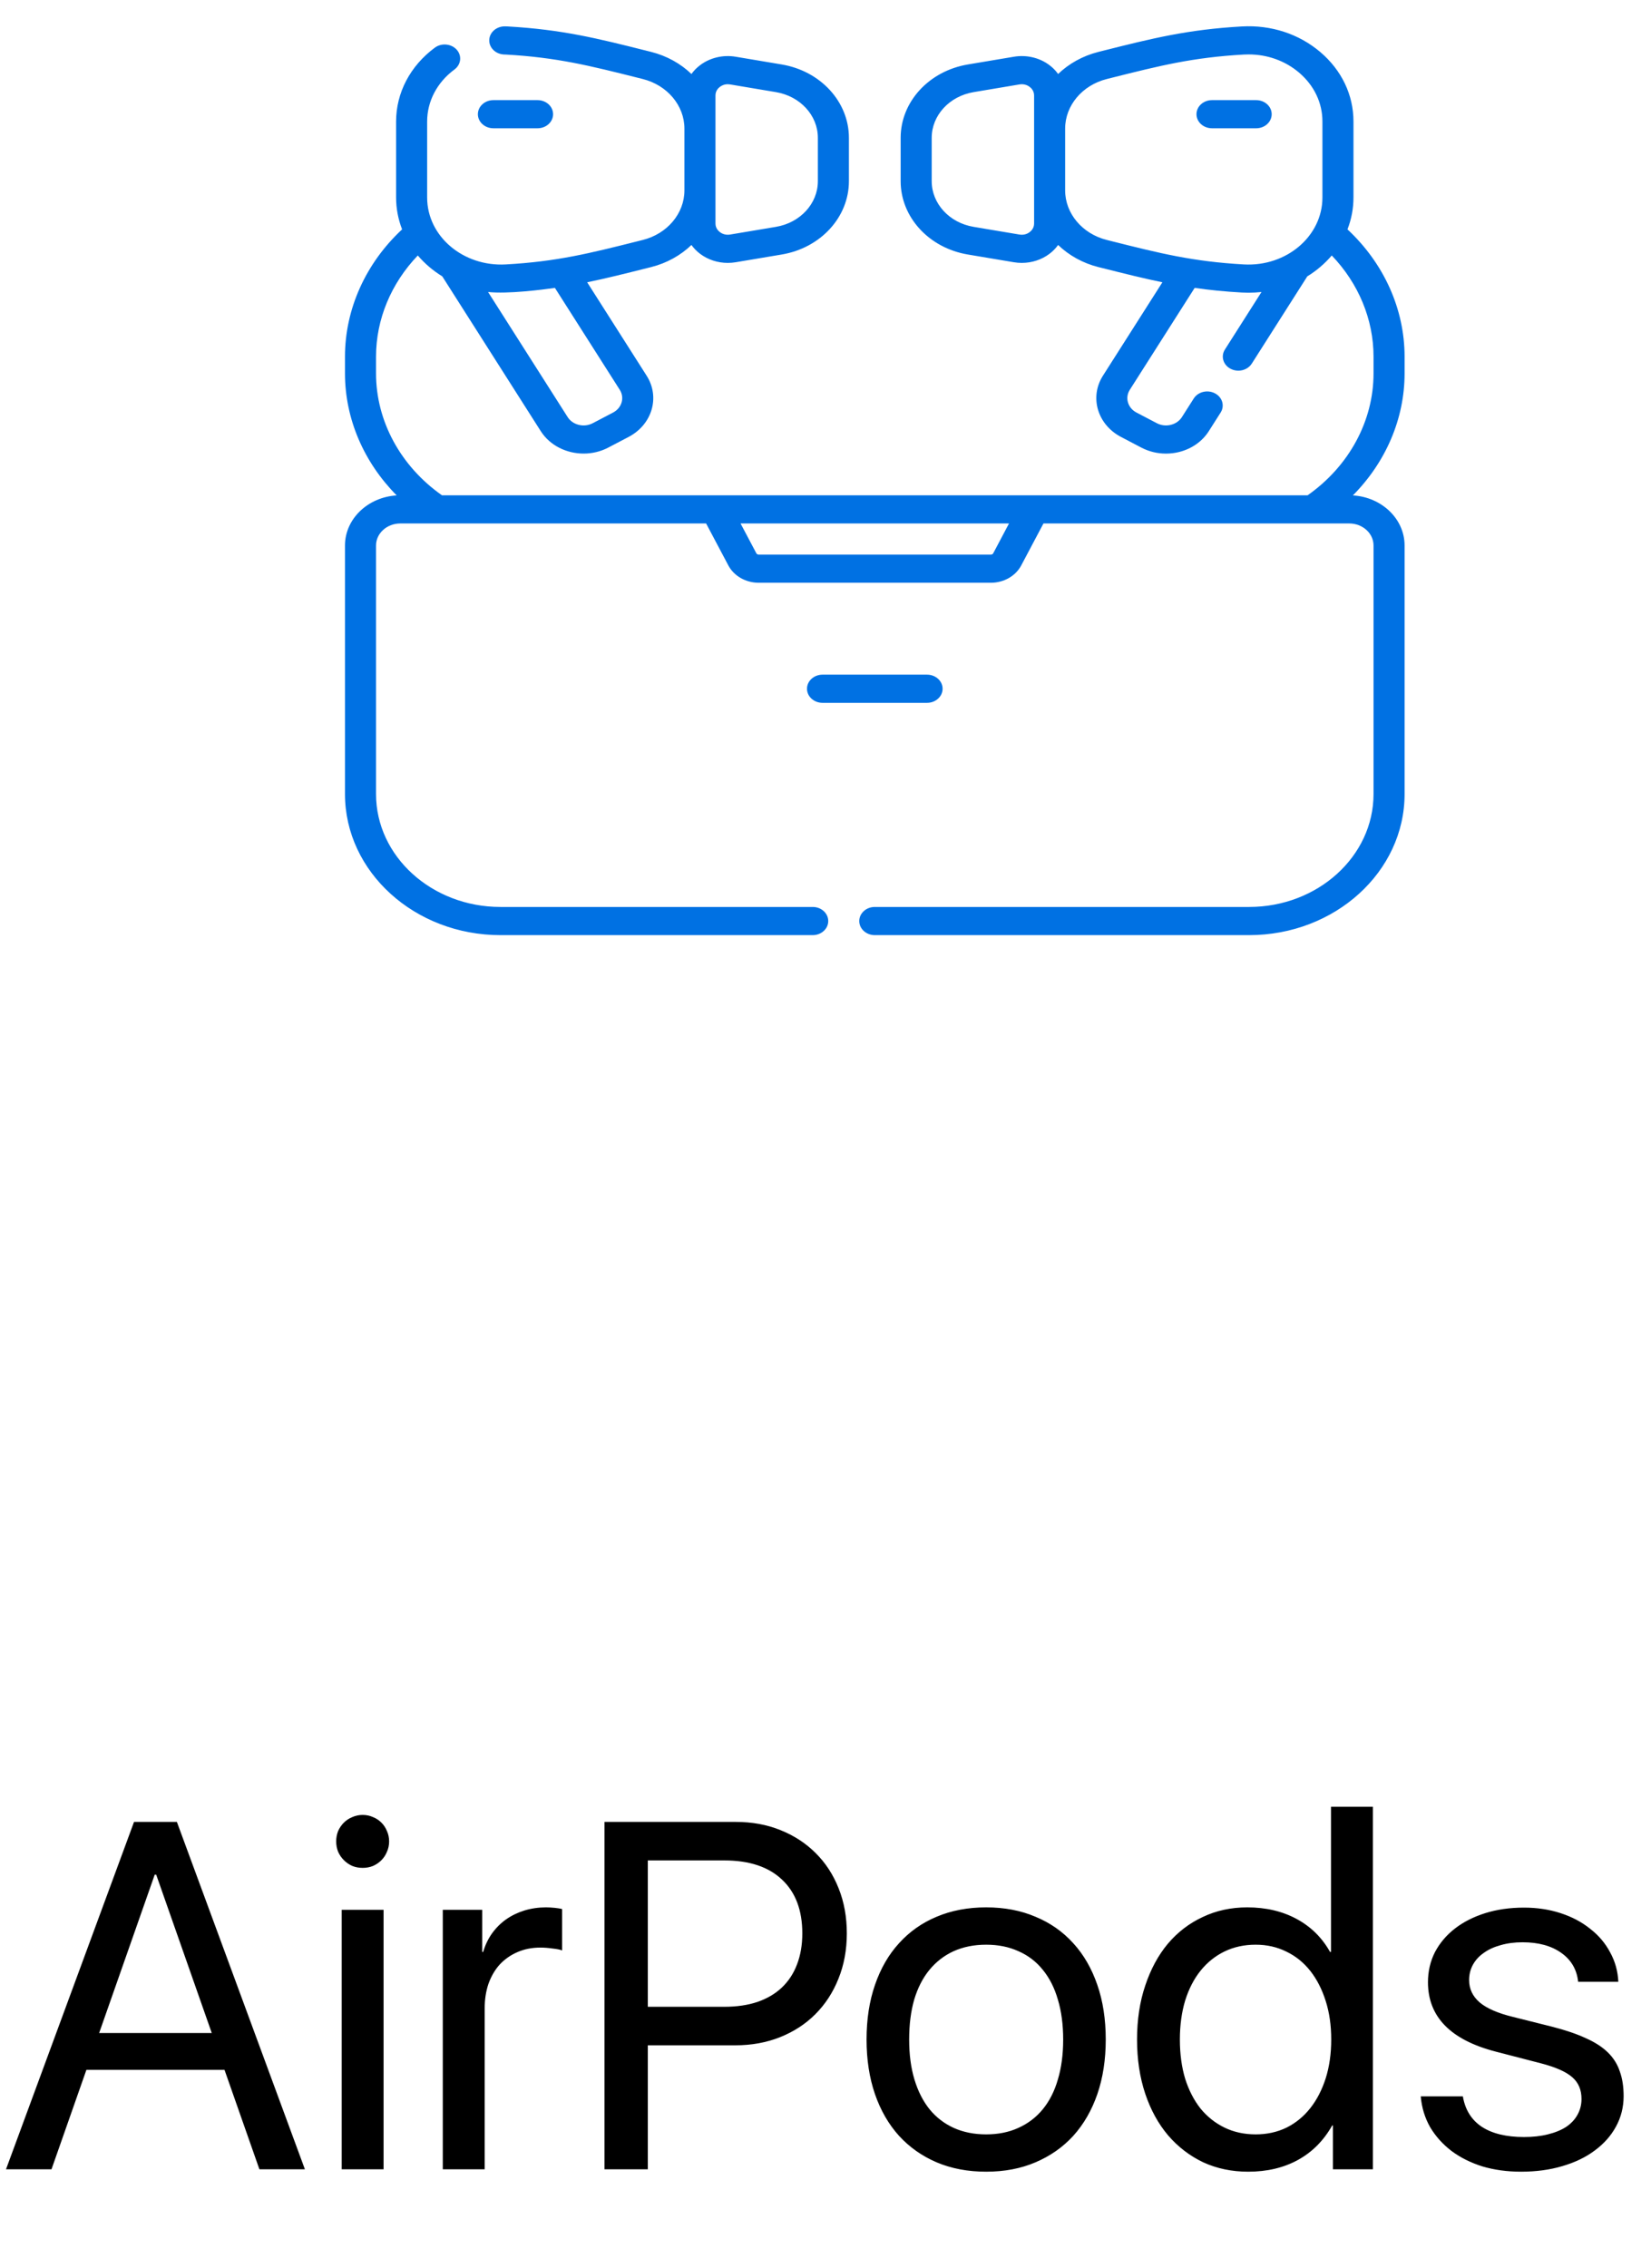 <svg width="67" height="92" viewBox="0 0 67 92" fill="none" xmlns="http://www.w3.org/2000/svg">
<g clip-path="url(#clip0_8_59)">
<path d="M57 14.467C57 12.539 56.16 10.68 54.682 9.305C54.842 8.896 54.926 8.46 54.926 8.01V4.93C54.926 3.853 54.449 2.853 53.584 2.115C52.717 1.376 51.585 1.006 50.397 1.073C48.194 1.197 46.754 1.558 44.761 2.059L44.579 2.105C43.937 2.266 43.376 2.583 42.94 3.002C42.845 2.869 42.728 2.748 42.59 2.644C42.187 2.34 41.659 2.215 41.143 2.302L39.279 2.615C37.697 2.88 36.55 4.132 36.55 5.59V7.35C36.55 8.808 37.697 10.06 39.279 10.325H39.279L41.143 10.638C41.25 10.656 41.358 10.665 41.465 10.665C41.873 10.665 42.27 10.537 42.59 10.296C42.727 10.192 42.845 10.071 42.94 9.938C43.376 10.357 43.937 10.675 44.579 10.836L44.761 10.881C45.633 11.1 46.4 11.293 47.172 11.451L44.758 15.242C44.206 16.11 44.535 17.224 45.492 17.725L46.316 18.157C46.625 18.319 46.968 18.401 47.315 18.401C47.489 18.401 47.664 18.381 47.837 18.339C48.354 18.213 48.786 17.912 49.054 17.492L49.535 16.736C49.709 16.463 49.606 16.113 49.304 15.956C49.003 15.798 48.618 15.892 48.444 16.165L47.963 16.921C47.758 17.243 47.301 17.354 46.946 17.168L46.121 16.736C45.949 16.646 45.826 16.5 45.775 16.326C45.723 16.152 45.75 15.97 45.849 15.813L48.481 11.679C49.071 11.764 49.695 11.828 50.397 11.867C50.489 11.872 50.58 11.875 50.67 11.875C50.847 11.875 51.021 11.864 51.194 11.845L49.708 14.18C49.534 14.453 49.637 14.802 49.938 14.96C50.038 15.012 50.146 15.037 50.253 15.037C50.47 15.037 50.682 14.934 50.799 14.751L53.033 11.241C53.039 11.232 53.044 11.222 53.049 11.213C53.236 11.098 53.415 10.969 53.583 10.825C53.752 10.681 53.906 10.527 54.045 10.364C55.13 11.495 55.74 12.956 55.74 14.467V15.15C55.74 17.079 54.744 18.913 53.065 20.092H17.935C16.256 18.913 15.26 17.079 15.26 15.15V14.467C15.26 12.955 15.87 11.495 16.955 10.364C17.094 10.527 17.248 10.681 17.417 10.825C17.584 10.968 17.762 11.096 17.948 11.211C17.949 11.212 17.949 11.213 17.95 11.214L21.946 17.492C22.317 18.074 22.992 18.4 23.685 18.4C24.025 18.4 24.369 18.322 24.684 18.157L25.509 17.725C26.466 17.224 26.795 16.11 26.242 15.242L23.828 11.451C24.6 11.293 25.366 11.1 26.239 10.881L26.422 10.835C27.063 10.675 27.624 10.357 28.06 9.938C28.155 10.071 28.273 10.192 28.41 10.296C28.73 10.537 29.127 10.665 29.535 10.665C29.642 10.665 29.75 10.656 29.858 10.638L31.721 10.325H31.721C33.303 10.06 34.45 8.808 34.45 7.35V5.59C34.45 4.132 33.303 2.88 31.721 2.615L29.858 2.302C29.341 2.215 28.814 2.34 28.41 2.645C28.273 2.748 28.155 2.869 28.06 3.002C27.624 2.583 27.063 2.266 26.422 2.105L26.239 2.059C24.247 1.558 22.806 1.197 20.603 1.073C20.579 1.072 20.556 1.071 20.532 1.07L20.51 1.07C20.161 1.057 19.869 1.302 19.855 1.617C19.841 1.933 20.112 2.199 20.459 2.211L20.497 2.212C20.507 2.213 20.516 2.213 20.525 2.213C22.597 2.33 23.912 2.66 25.903 3.16L26.085 3.206C27.08 3.455 27.775 4.282 27.775 5.217V7.723C27.775 8.658 27.08 9.485 26.085 9.734L25.903 9.78C23.912 10.28 22.597 10.611 20.525 10.727C18.806 10.823 17.334 9.594 17.334 8.01V4.93C17.334 4.109 17.738 3.339 18.442 2.82C18.712 2.62 18.753 2.261 18.534 2.016C18.314 1.771 17.917 1.734 17.647 1.933C16.648 2.671 16.074 3.763 16.074 4.93V8.01C16.074 8.46 16.159 8.896 16.318 9.305C14.84 10.68 14 12.539 14 14.467V15.15C14 16.988 14.764 18.752 16.098 20.097C14.928 20.166 14 21.051 14 22.128V32.213C14 35.368 16.83 37.935 20.309 37.935H32.982C33.33 37.935 33.611 37.679 33.611 37.364C33.611 37.048 33.33 36.792 32.982 36.792H20.309C17.525 36.792 15.26 34.738 15.26 32.213V22.128C15.26 21.636 15.702 21.235 16.245 21.235H28.655L29.559 22.941C29.784 23.365 30.265 23.64 30.784 23.64H40.216C40.735 23.64 41.216 23.365 41.441 22.941L42.345 21.235H54.755C55.298 21.235 55.74 21.636 55.74 22.128V32.213C55.74 34.738 53.475 36.792 50.691 36.792H35.5C35.152 36.792 34.87 37.048 34.87 37.364C34.87 37.679 35.152 37.935 35.5 37.935H50.691C54.17 37.935 57 35.368 57 32.213V22.128C57 21.051 56.072 20.166 54.902 20.097C56.236 18.751 57 16.988 57 15.15V14.467ZM41.965 9.067C41.965 9.253 41.852 9.366 41.784 9.417C41.717 9.468 41.574 9.549 41.372 9.515L39.508 9.202H39.508C38.524 9.037 37.81 8.258 37.81 7.35V5.59C37.81 4.683 38.524 3.904 39.508 3.738L41.372 3.425C41.574 3.392 41.717 3.472 41.784 3.523C41.852 3.574 41.965 3.687 41.965 3.873V9.067ZM50.475 10.727C48.403 10.61 47.088 10.28 45.097 9.78L44.915 9.734C43.92 9.485 43.225 8.658 43.225 7.723V5.217C43.225 4.282 43.92 3.455 44.915 3.206L45.097 3.16C47.088 2.66 48.403 2.33 50.475 2.213C50.54 2.21 50.604 2.208 50.668 2.208C51.434 2.208 52.157 2.467 52.721 2.948C53.33 3.467 53.666 4.171 53.666 4.93V8.01C53.666 9.579 52.21 10.824 50.475 10.727ZM29.035 3.873C29.035 3.687 29.148 3.574 29.216 3.523C29.272 3.48 29.381 3.417 29.533 3.417C29.563 3.417 29.595 3.42 29.628 3.425L31.492 3.738C32.476 3.904 33.19 4.683 33.19 5.59V7.35C33.19 8.258 32.476 9.036 31.492 9.202H31.492L29.628 9.515C29.427 9.548 29.283 9.468 29.216 9.417C29.148 9.366 29.035 9.253 29.035 9.067V3.873ZM22.519 11.679L25.151 15.813C25.356 16.136 25.234 16.55 24.879 16.736L24.054 17.168C23.882 17.258 23.681 17.282 23.489 17.235C23.297 17.188 23.137 17.077 23.037 16.921L19.806 11.845C20.601 11.933 22.025 11.75 22.519 11.679ZM40.306 22.446C40.289 22.477 40.254 22.497 40.216 22.497H30.784C30.746 22.497 30.711 22.477 30.694 22.446L30.053 21.235H40.947L40.306 22.446Z" fill="#0071E3"/>
<path d="M20.023 5.204H21.815C22.163 5.204 22.445 4.948 22.445 4.633C22.445 4.317 22.163 4.062 21.815 4.062H20.023C19.675 4.062 19.393 4.317 19.393 4.633C19.393 4.948 19.675 5.204 20.023 5.204Z" fill="#0071E3"/>
<path d="M50.977 4.062H49.185C48.837 4.062 48.555 4.317 48.555 4.633C48.555 4.948 48.837 5.204 49.185 5.204H50.977C51.325 5.204 51.607 4.948 51.607 4.633C51.607 4.317 51.325 4.062 50.977 4.062Z" fill="#0071E3"/>
<path d="M38.252 27.94C38.252 27.624 37.969 27.369 37.622 27.369H33.379C33.031 27.369 32.749 27.624 32.749 27.94C32.749 28.256 33.031 28.511 33.379 28.511H37.622C37.969 28.511 38.252 28.255 38.252 27.94Z" fill="#0071E3"/>
</g>
<path d="M9.111 83.967H3.506L2.09 88H0.244L5.439 73.908H7.178L12.373 88H10.527L9.111 83.967ZM4.023 82.473H8.594L6.338 76.047H6.279L4.023 82.473ZM13.867 77.473H15.566V88H13.867V77.473ZM14.717 75.773C14.567 75.773 14.427 75.747 14.297 75.695C14.167 75.637 14.053 75.559 13.955 75.461C13.857 75.363 13.779 75.249 13.721 75.119C13.669 74.989 13.643 74.849 13.643 74.699C13.643 74.549 13.669 74.409 13.721 74.279C13.779 74.149 13.857 74.035 13.955 73.938C14.053 73.84 14.167 73.765 14.297 73.713C14.427 73.654 14.567 73.625 14.717 73.625C14.867 73.625 15.007 73.654 15.137 73.713C15.267 73.765 15.381 73.84 15.479 73.938C15.576 74.035 15.651 74.149 15.703 74.279C15.762 74.409 15.791 74.549 15.791 74.699C15.791 74.849 15.762 74.989 15.703 75.119C15.651 75.249 15.576 75.363 15.479 75.461C15.381 75.559 15.267 75.637 15.137 75.695C15.007 75.747 14.867 75.773 14.717 75.773ZM17.969 77.473H19.57V79.182H19.609C19.688 78.908 19.805 78.661 19.961 78.439C20.124 78.212 20.316 78.019 20.537 77.863C20.759 77.707 21.006 77.587 21.279 77.502C21.559 77.417 21.852 77.375 22.158 77.375C22.262 77.375 22.38 77.382 22.51 77.394C22.64 77.408 22.741 77.424 22.812 77.443V79.123C22.741 79.091 22.614 79.064 22.432 79.045C22.249 79.019 22.083 79.006 21.934 79.006C21.588 79.006 21.276 79.068 20.996 79.191C20.723 79.309 20.485 79.475 20.283 79.689C20.088 79.904 19.935 80.165 19.824 80.471C19.72 80.777 19.668 81.115 19.668 81.486V88H17.969V77.473ZM29.854 73.908C30.518 73.908 31.123 74.019 31.67 74.24C32.223 74.462 32.699 74.771 33.096 75.168C33.499 75.565 33.812 76.044 34.033 76.603C34.255 77.157 34.365 77.766 34.365 78.43C34.365 79.1 34.251 79.716 34.023 80.275C33.802 80.829 33.49 81.307 33.086 81.711C32.689 82.108 32.214 82.417 31.66 82.639C31.107 82.86 30.498 82.971 29.834 82.971H26.289V88H24.531V73.908H29.854ZM26.289 81.408H29.395C29.896 81.408 30.342 81.343 30.732 81.213C31.13 81.076 31.462 80.881 31.729 80.627C32.002 80.367 32.207 80.054 32.344 79.689C32.487 79.318 32.559 78.898 32.559 78.43C32.559 77.492 32.285 76.766 31.738 76.252C31.191 75.731 30.41 75.471 29.395 75.471H26.289V81.408ZM40.02 88.098C39.277 88.098 38.607 87.971 38.008 87.717C37.415 87.463 36.908 87.105 36.484 86.643C36.061 86.174 35.736 85.611 35.508 84.953C35.28 84.289 35.166 83.55 35.166 82.736C35.166 81.916 35.28 81.177 35.508 80.519C35.736 79.856 36.061 79.292 36.484 78.83C36.908 78.361 37.415 78.003 38.008 77.756C38.607 77.502 39.277 77.375 40.02 77.375C40.762 77.375 41.429 77.502 42.022 77.756C42.62 78.003 43.132 78.361 43.555 78.83C43.978 79.292 44.303 79.856 44.531 80.519C44.759 81.177 44.873 81.916 44.873 82.736C44.873 83.55 44.759 84.289 44.531 84.953C44.303 85.611 43.978 86.174 43.555 86.643C43.132 87.105 42.62 87.463 42.022 87.717C41.429 87.971 40.762 88.098 40.02 88.098ZM40.02 86.584C40.508 86.584 40.944 86.496 41.328 86.32C41.719 86.144 42.047 85.894 42.315 85.568C42.588 85.236 42.793 84.833 42.93 84.357C43.073 83.882 43.145 83.342 43.145 82.736C43.145 82.131 43.073 81.591 42.93 81.115C42.793 80.64 42.588 80.236 42.315 79.904C42.047 79.572 41.719 79.322 41.328 79.152C40.944 78.977 40.508 78.889 40.02 78.889C39.531 78.889 39.092 78.977 38.701 79.152C38.317 79.328 37.988 79.582 37.715 79.914C37.448 80.24 37.243 80.64 37.1 81.115C36.963 81.591 36.895 82.131 36.895 82.736C36.895 83.342 36.966 83.882 37.109 84.357C37.253 84.833 37.458 85.236 37.725 85.568C37.992 85.894 38.317 86.144 38.701 86.32C39.092 86.496 39.531 86.584 40.02 86.584ZM50.654 88.098C49.99 88.098 49.382 87.971 48.828 87.717C48.281 87.456 47.806 87.092 47.402 86.623C47.005 86.154 46.696 85.591 46.475 84.934C46.253 84.269 46.143 83.537 46.143 82.736C46.143 81.936 46.253 81.206 46.475 80.549C46.696 79.885 47.002 79.318 47.393 78.85C47.79 78.381 48.262 78.019 48.809 77.766C49.355 77.505 49.958 77.375 50.615 77.375C51.37 77.375 52.038 77.531 52.617 77.844C53.197 78.156 53.649 78.602 53.975 79.182H54.014V73.293H55.713V88H54.092V86.223H54.062C53.717 86.835 53.255 87.3 52.676 87.619C52.096 87.938 51.422 88.098 50.654 88.098ZM50.957 78.889C50.495 78.889 50.075 78.98 49.697 79.162C49.32 79.344 48.994 79.605 48.721 79.943C48.454 80.275 48.245 80.679 48.096 81.154C47.953 81.63 47.881 82.157 47.881 82.736C47.881 83.322 47.953 83.853 48.096 84.328C48.245 84.797 48.454 85.201 48.721 85.539C48.994 85.871 49.32 86.128 49.697 86.311C50.075 86.493 50.495 86.584 50.957 86.584C51.413 86.584 51.829 86.493 52.207 86.311C52.585 86.122 52.907 85.858 53.174 85.519C53.441 85.181 53.649 84.777 53.799 84.309C53.949 83.833 54.023 83.309 54.023 82.736C54.023 82.163 53.949 81.643 53.799 81.174C53.649 80.699 53.441 80.292 53.174 79.953C52.907 79.615 52.585 79.354 52.207 79.172C51.829 78.983 51.413 78.889 50.957 78.889ZM57.949 80.412C57.949 79.969 58.044 79.562 58.232 79.191C58.428 78.82 58.698 78.501 59.043 78.234C59.388 77.967 59.798 77.759 60.273 77.609C60.749 77.46 61.273 77.385 61.846 77.385C62.38 77.385 62.874 77.46 63.33 77.609C63.792 77.759 64.193 77.971 64.531 78.244C64.876 78.511 65.147 78.83 65.342 79.201C65.544 79.566 65.654 79.963 65.674 80.393H64.043C63.991 79.898 63.763 79.507 63.359 79.221C62.956 78.934 62.432 78.791 61.787 78.791C61.462 78.791 61.165 78.83 60.898 78.908C60.632 78.98 60.404 79.084 60.215 79.221C60.026 79.351 59.88 79.51 59.775 79.699C59.671 79.888 59.619 80.096 59.619 80.324C59.619 80.682 59.762 80.985 60.049 81.232C60.335 81.473 60.785 81.669 61.397 81.818L62.998 82.219C63.532 82.356 63.981 82.508 64.346 82.678C64.717 82.841 65.016 83.033 65.244 83.254C65.472 83.475 65.635 83.732 65.732 84.025C65.837 84.312 65.889 84.647 65.889 85.031C65.889 85.481 65.784 85.894 65.576 86.272C65.374 86.643 65.088 86.965 64.717 87.238C64.352 87.512 63.913 87.723 63.398 87.873C62.891 88.023 62.334 88.098 61.728 88.098C61.162 88.098 60.638 88.026 60.156 87.883C59.681 87.733 59.264 87.525 58.906 87.258C58.548 86.984 58.258 86.662 58.037 86.291C57.822 85.913 57.695 85.497 57.656 85.041H59.365C59.456 85.581 59.71 85.992 60.127 86.272C60.55 86.551 61.123 86.691 61.846 86.691C62.204 86.691 62.526 86.656 62.812 86.584C63.105 86.512 63.353 86.412 63.555 86.281C63.757 86.144 63.91 85.982 64.014 85.793C64.124 85.598 64.18 85.383 64.18 85.148C64.18 84.777 64.056 84.484 63.809 84.269C63.561 84.048 63.138 83.859 62.539 83.703L60.693 83.225C58.864 82.749 57.949 81.812 57.949 80.412Z" fill="black"/>
<defs>
<clipPath id="clip0_8_59">
<rect width="43" height="39" fill="white" transform="translate(14)"/>
</clipPath>
</defs>
</svg>
